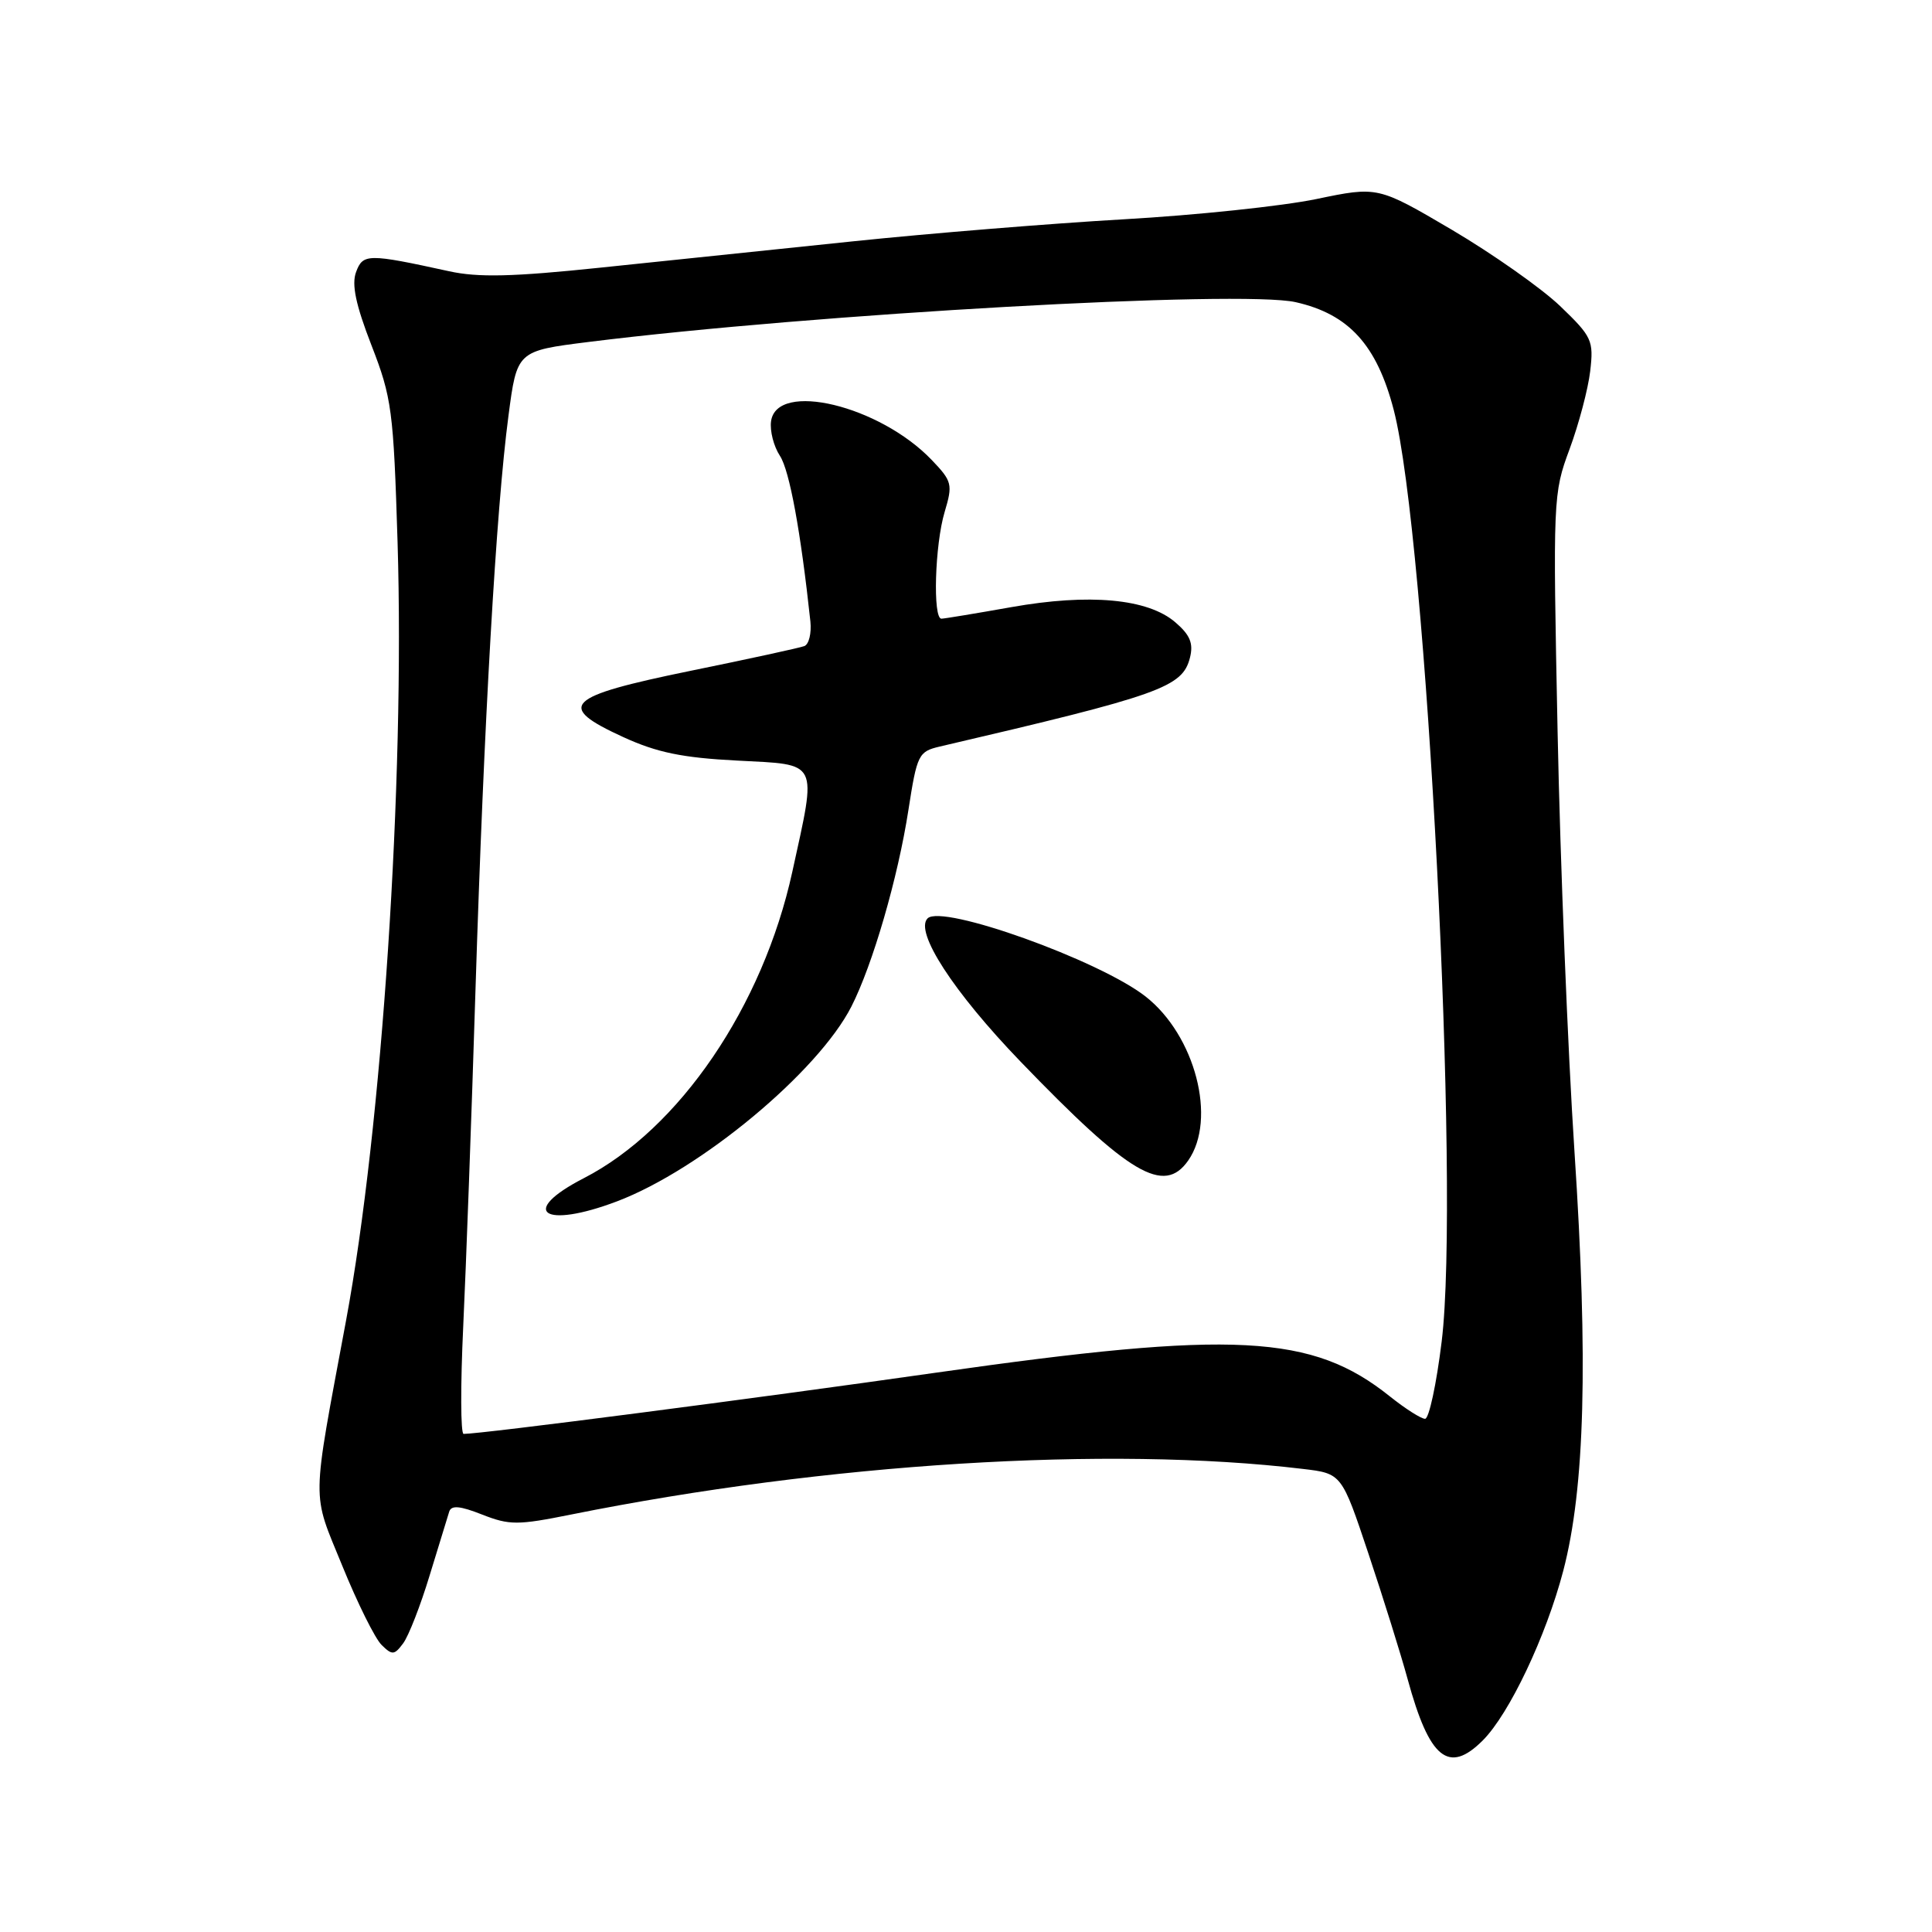 <?xml version="1.0" encoding="UTF-8" standalone="no"?>
<!DOCTYPE svg PUBLIC "-//W3C//DTD SVG 1.1//EN" "http://www.w3.org/Graphics/SVG/1.1/DTD/svg11.dtd" >
<svg xmlns="http://www.w3.org/2000/svg" xmlns:xlink="http://www.w3.org/1999/xlink" version="1.1" viewBox="0 0 256 256">
 <g >
 <path fill="currentColor"
d=" M 196.47 230.62 C 199.99 227.10 204.86 216.83 207.14 208.14 C 210.01 197.17 210.46 180.35 208.62 152.50 C 207.75 139.30 206.74 114.33 206.39 97.00 C 205.76 66.07 205.79 65.39 207.98 59.50 C 209.20 56.20 210.43 51.56 210.71 49.18 C 211.18 45.11 210.96 44.62 206.72 40.55 C 204.25 38.19 197.80 33.65 192.40 30.46 C 182.57 24.68 182.57 24.68 174.40 26.38 C 169.91 27.31 158.42 28.52 148.87 29.06 C 139.32 29.61 123.17 30.92 113.00 31.98 C 102.83 33.04 87.75 34.61 79.50 35.47 C 67.94 36.68 63.35 36.79 59.50 35.94 C 48.75 33.59 48.09 33.59 47.18 36.05 C 46.57 37.69 47.14 40.39 49.22 45.75 C 51.92 52.70 52.14 54.37 52.68 71.84 C 53.65 103.63 50.62 149.38 45.85 175.00 C 41.24 199.79 41.27 197.47 45.36 207.49 C 47.36 212.41 49.70 217.12 50.56 217.96 C 51.97 219.35 52.25 219.32 53.42 217.75 C 54.14 216.79 55.72 212.74 56.93 208.75 C 58.15 204.76 59.31 200.96 59.52 200.31 C 59.79 199.43 60.93 199.52 63.89 200.69 C 67.51 202.11 68.59 202.11 75.69 200.68 C 109.53 193.88 146.87 191.55 172.64 194.64 C 177.78 195.25 177.78 195.25 181.33 205.88 C 183.28 211.72 185.62 219.20 186.52 222.50 C 189.40 233.05 191.95 235.14 196.47 230.62 Z  M 61.38 175.75 C 61.75 167.91 62.49 147.78 63.01 131.00 C 64.12 95.78 65.74 67.46 67.37 55.13 C 68.50 46.50 68.50 46.50 78.00 45.31 C 107.86 41.58 164.41 38.40 171.69 40.04 C 178.73 41.63 182.44 45.71 184.68 54.33 C 189.03 71.12 193.49 157.72 191.03 177.75 C 190.34 183.39 189.35 188.00 188.83 188.00 C 188.31 188.00 186.22 186.67 184.19 185.05 C 173.87 176.78 163.61 176.24 124.00 181.89 C 99.82 185.34 63.86 190.00 61.43 190.00 C 61.03 190.00 61.01 183.59 61.38 175.75 Z  M 81.77 159.18 C 92.83 154.98 108.38 142.05 112.81 133.38 C 115.64 127.82 118.98 116.32 120.37 107.33 C 121.51 99.97 121.71 99.58 124.53 98.92 C 153.83 92.09 156.69 91.07 157.68 87.13 C 158.15 85.25 157.69 84.13 155.74 82.46 C 152.10 79.32 144.35 78.61 134.00 80.45 C 129.32 81.28 125.16 81.97 124.75 81.98 C 123.58 82.01 123.87 72.17 125.17 67.84 C 126.26 64.18 126.17 63.78 123.45 60.94 C 116.54 53.73 102.93 50.45 102.17 55.81 C 101.99 57.08 102.52 59.15 103.35 60.41 C 104.62 62.35 106.11 70.48 107.38 82.34 C 107.54 83.91 107.19 85.37 106.58 85.61 C 105.98 85.84 99.19 87.32 91.49 88.89 C 74.86 92.30 73.59 93.55 82.59 97.67 C 87.04 99.71 90.42 100.41 97.66 100.78 C 108.64 101.36 108.25 100.58 104.99 115.50 C 101.09 133.34 90.03 149.60 77.35 156.12 C 68.67 160.59 72.00 162.89 81.77 159.18 Z  M 157.44 153.78 C 161.27 148.31 158.37 137.18 151.78 132.03 C 145.63 127.23 124.83 119.77 122.91 121.69 C 121.15 123.45 126.33 131.43 135.20 140.64 C 149.68 155.67 154.23 158.36 157.44 153.78 Z "/>
</g>
</svg>